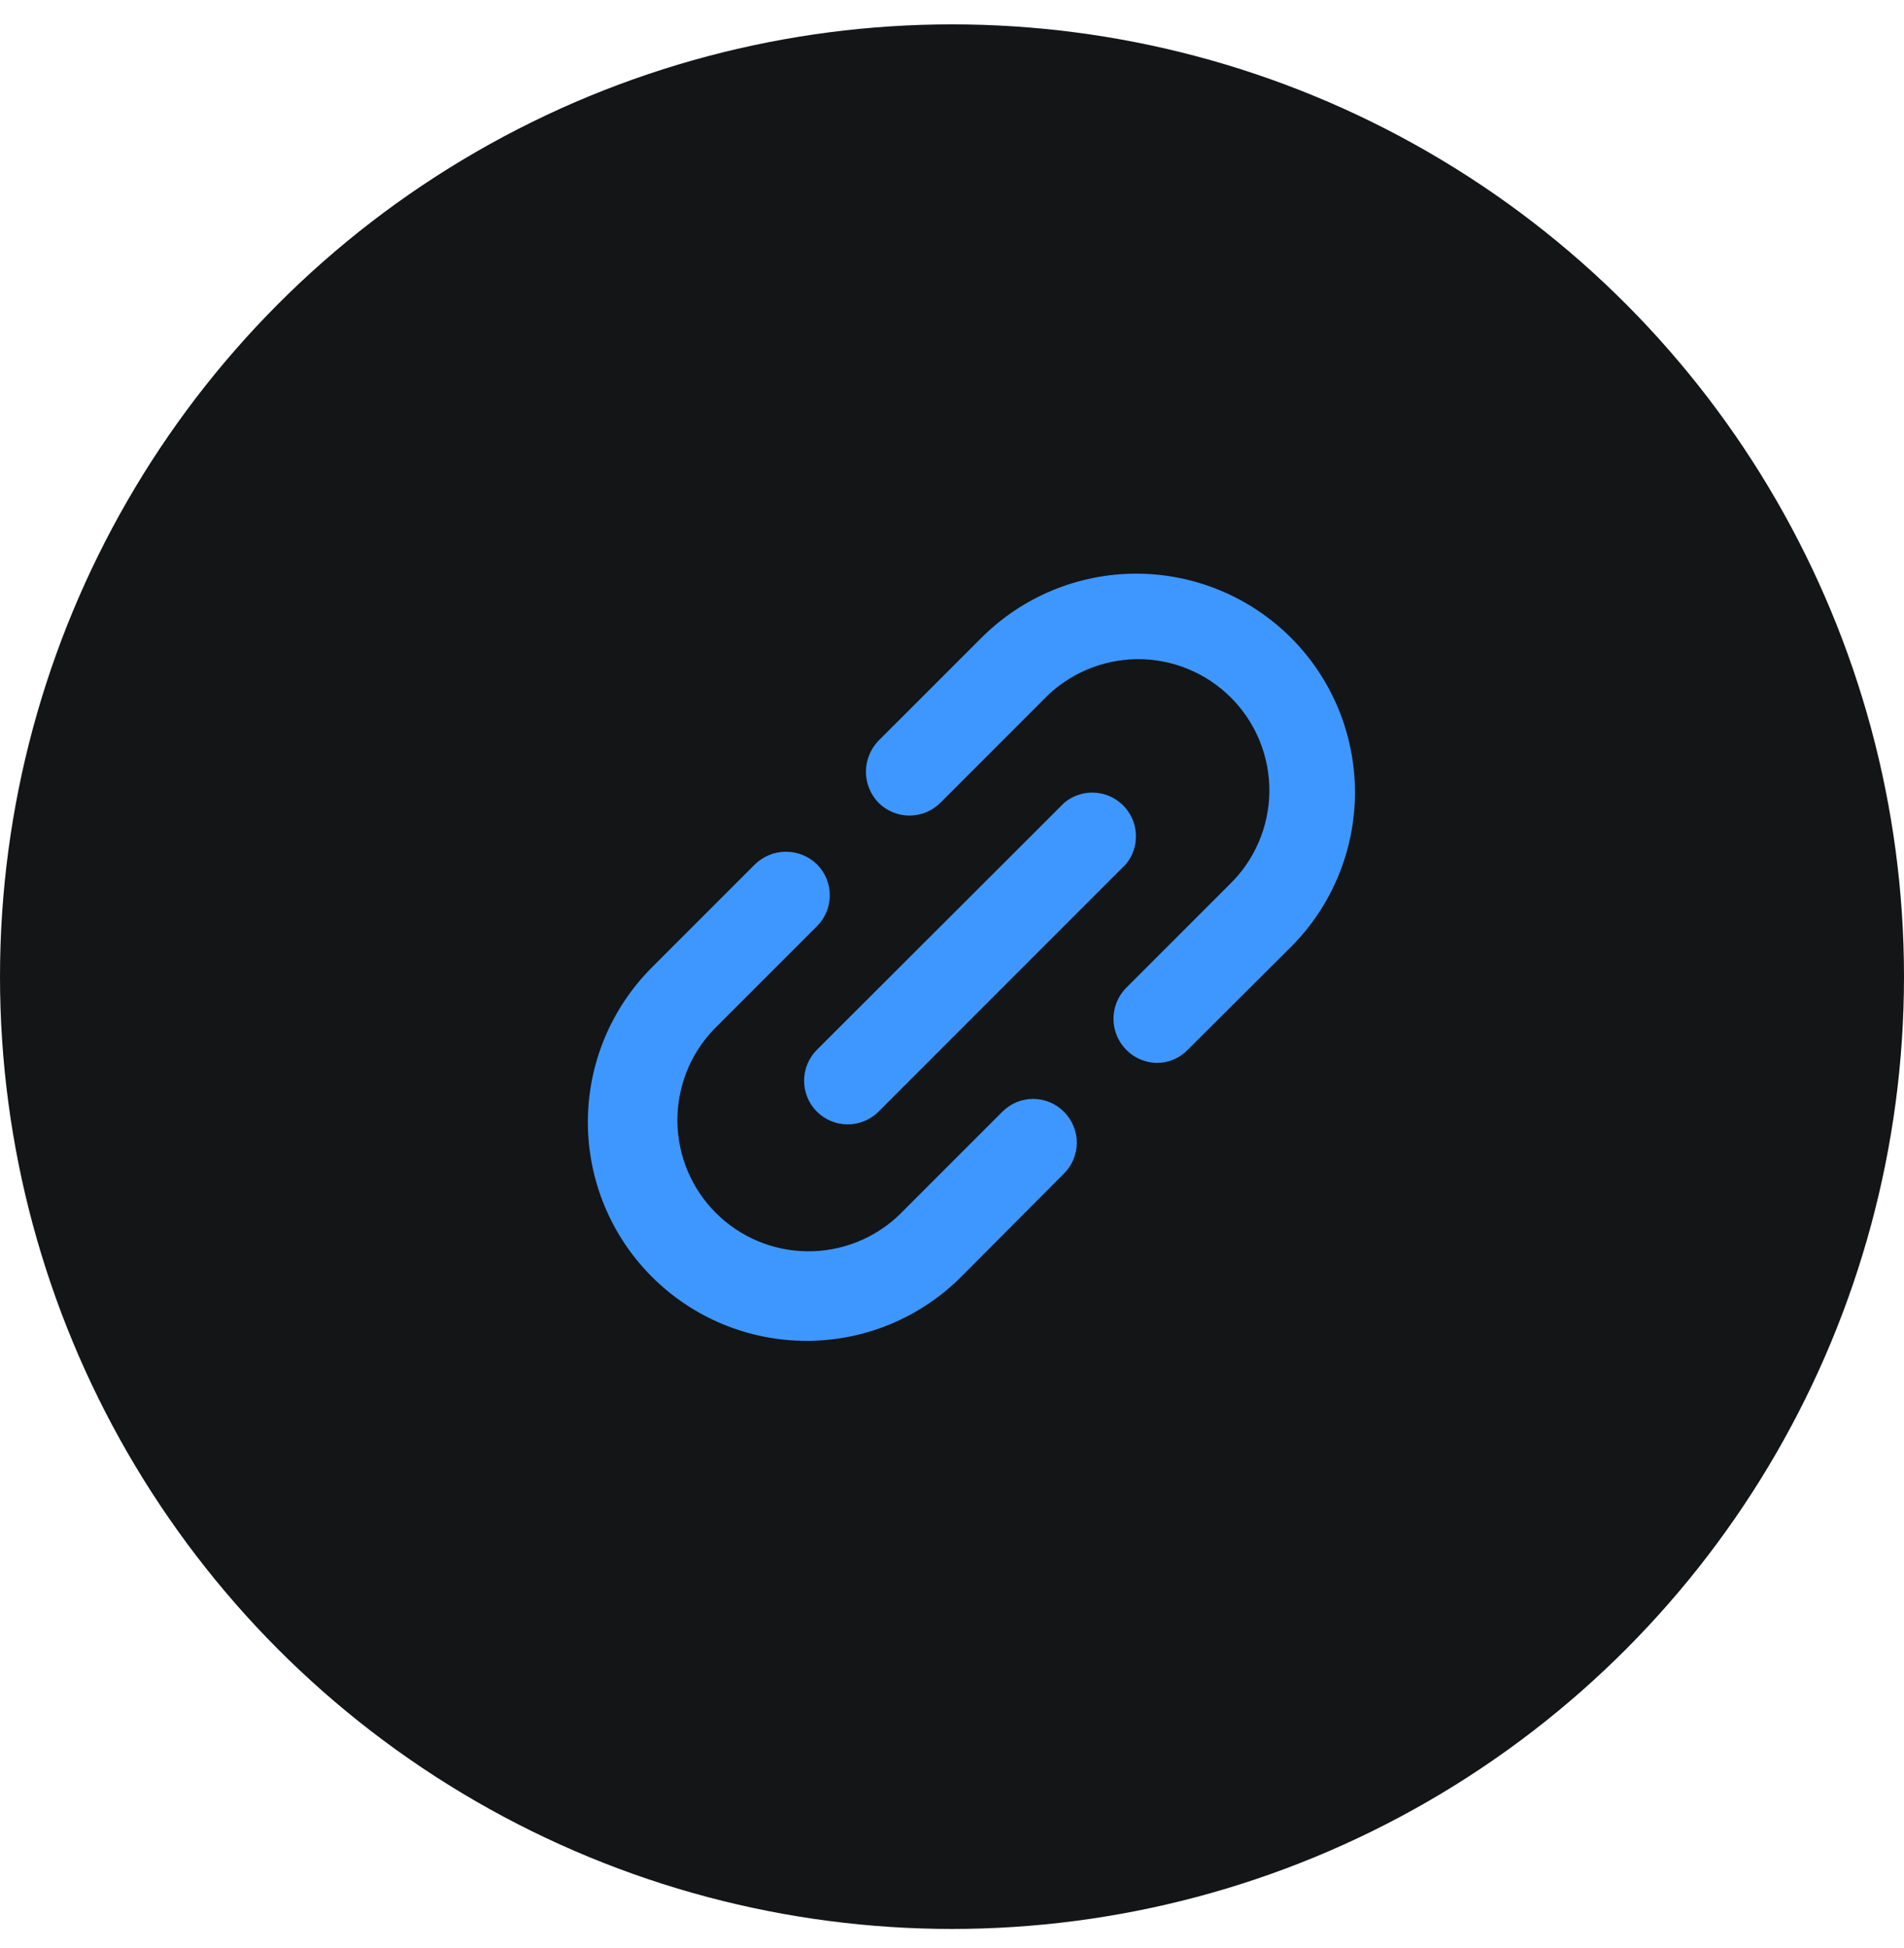 <svg width="44" height="45" viewBox="0 0 44 45" fill="none" xmlns="http://www.w3.org/2000/svg">
<circle cx="22" cy="22.563" r="22" fill="#131517"/>
<path d="M18.879 24.252L24.595 18.545C24.788 18.383 25.035 18.3 25.287 18.312C25.539 18.323 25.777 18.428 25.955 18.607C26.134 18.785 26.239 19.023 26.25 19.275C26.262 19.527 26.179 19.774 26.017 19.967L20.301 25.683C20.112 25.871 19.857 25.976 19.59 25.976C19.324 25.976 19.068 25.871 18.879 25.683C18.785 25.59 18.71 25.478 18.659 25.355C18.608 25.232 18.582 25.101 18.582 24.968C18.582 24.835 18.608 24.703 18.659 24.58C18.71 24.458 18.785 24.346 18.879 24.252ZM23.164 25.683L20.781 28.066C20.209 28.614 19.445 28.916 18.652 28.908C17.86 28.899 17.102 28.581 16.542 28.02C15.981 27.46 15.663 26.702 15.654 25.91C15.646 25.117 15.948 24.353 16.496 23.781L18.879 21.398C18.973 21.305 19.048 21.193 19.099 21.07C19.15 20.948 19.176 20.816 19.176 20.683C19.176 20.55 19.15 20.418 19.099 20.296C19.048 20.173 18.973 20.061 18.879 19.967C18.687 19.781 18.43 19.677 18.163 19.677C17.896 19.677 17.639 19.781 17.448 19.967L15.065 22.35C14.117 23.297 13.585 24.583 13.585 25.923C13.585 27.264 14.117 28.549 15.065 29.497C16.013 30.445 17.298 30.977 18.639 30.977C19.979 30.977 21.265 30.445 22.212 29.497L24.586 27.114C24.68 27.021 24.755 26.909 24.806 26.786C24.857 26.663 24.884 26.532 24.884 26.399C24.884 26.266 24.857 26.134 24.806 26.012C24.755 25.889 24.68 25.777 24.586 25.683C24.493 25.59 24.382 25.515 24.26 25.464C24.138 25.413 24.007 25.387 23.875 25.387C23.743 25.387 23.612 25.413 23.49 25.464C23.368 25.515 23.257 25.59 23.164 25.683ZM29.831 14.731C28.883 13.785 27.597 13.253 26.257 13.253C24.918 13.253 23.632 13.785 22.684 14.731L20.301 17.113C20.115 17.305 20.011 17.562 20.011 17.829C20.011 18.096 20.115 18.353 20.301 18.545C20.395 18.639 20.507 18.713 20.63 18.765C20.752 18.816 20.884 18.842 21.017 18.842C21.15 18.842 21.282 18.816 21.404 18.765C21.527 18.713 21.639 18.639 21.733 18.545L24.115 16.162C24.394 15.871 24.729 15.638 25.099 15.478C25.469 15.318 25.867 15.233 26.271 15.228C26.674 15.224 27.075 15.3 27.448 15.453C27.822 15.605 28.161 15.831 28.446 16.116C28.732 16.401 28.957 16.741 29.109 17.114C29.262 17.488 29.338 17.888 29.334 18.291C29.329 18.695 29.245 19.093 29.084 19.463C28.924 19.834 28.691 20.168 28.4 20.447L26.017 22.83C25.88 22.972 25.787 23.152 25.75 23.347C25.713 23.542 25.734 23.744 25.81 23.927C25.886 24.11 26.014 24.267 26.177 24.379C26.342 24.491 26.535 24.552 26.733 24.555C26.867 24.556 26.999 24.529 27.122 24.477C27.245 24.425 27.356 24.349 27.449 24.252L29.831 21.878C30.301 21.409 30.673 20.852 30.927 20.239C31.182 19.626 31.312 18.968 31.312 18.305C31.312 17.641 31.182 16.984 30.927 16.37C30.673 15.757 30.301 15.2 29.831 14.731Z" fill="#3E97FF"/>
</svg>
